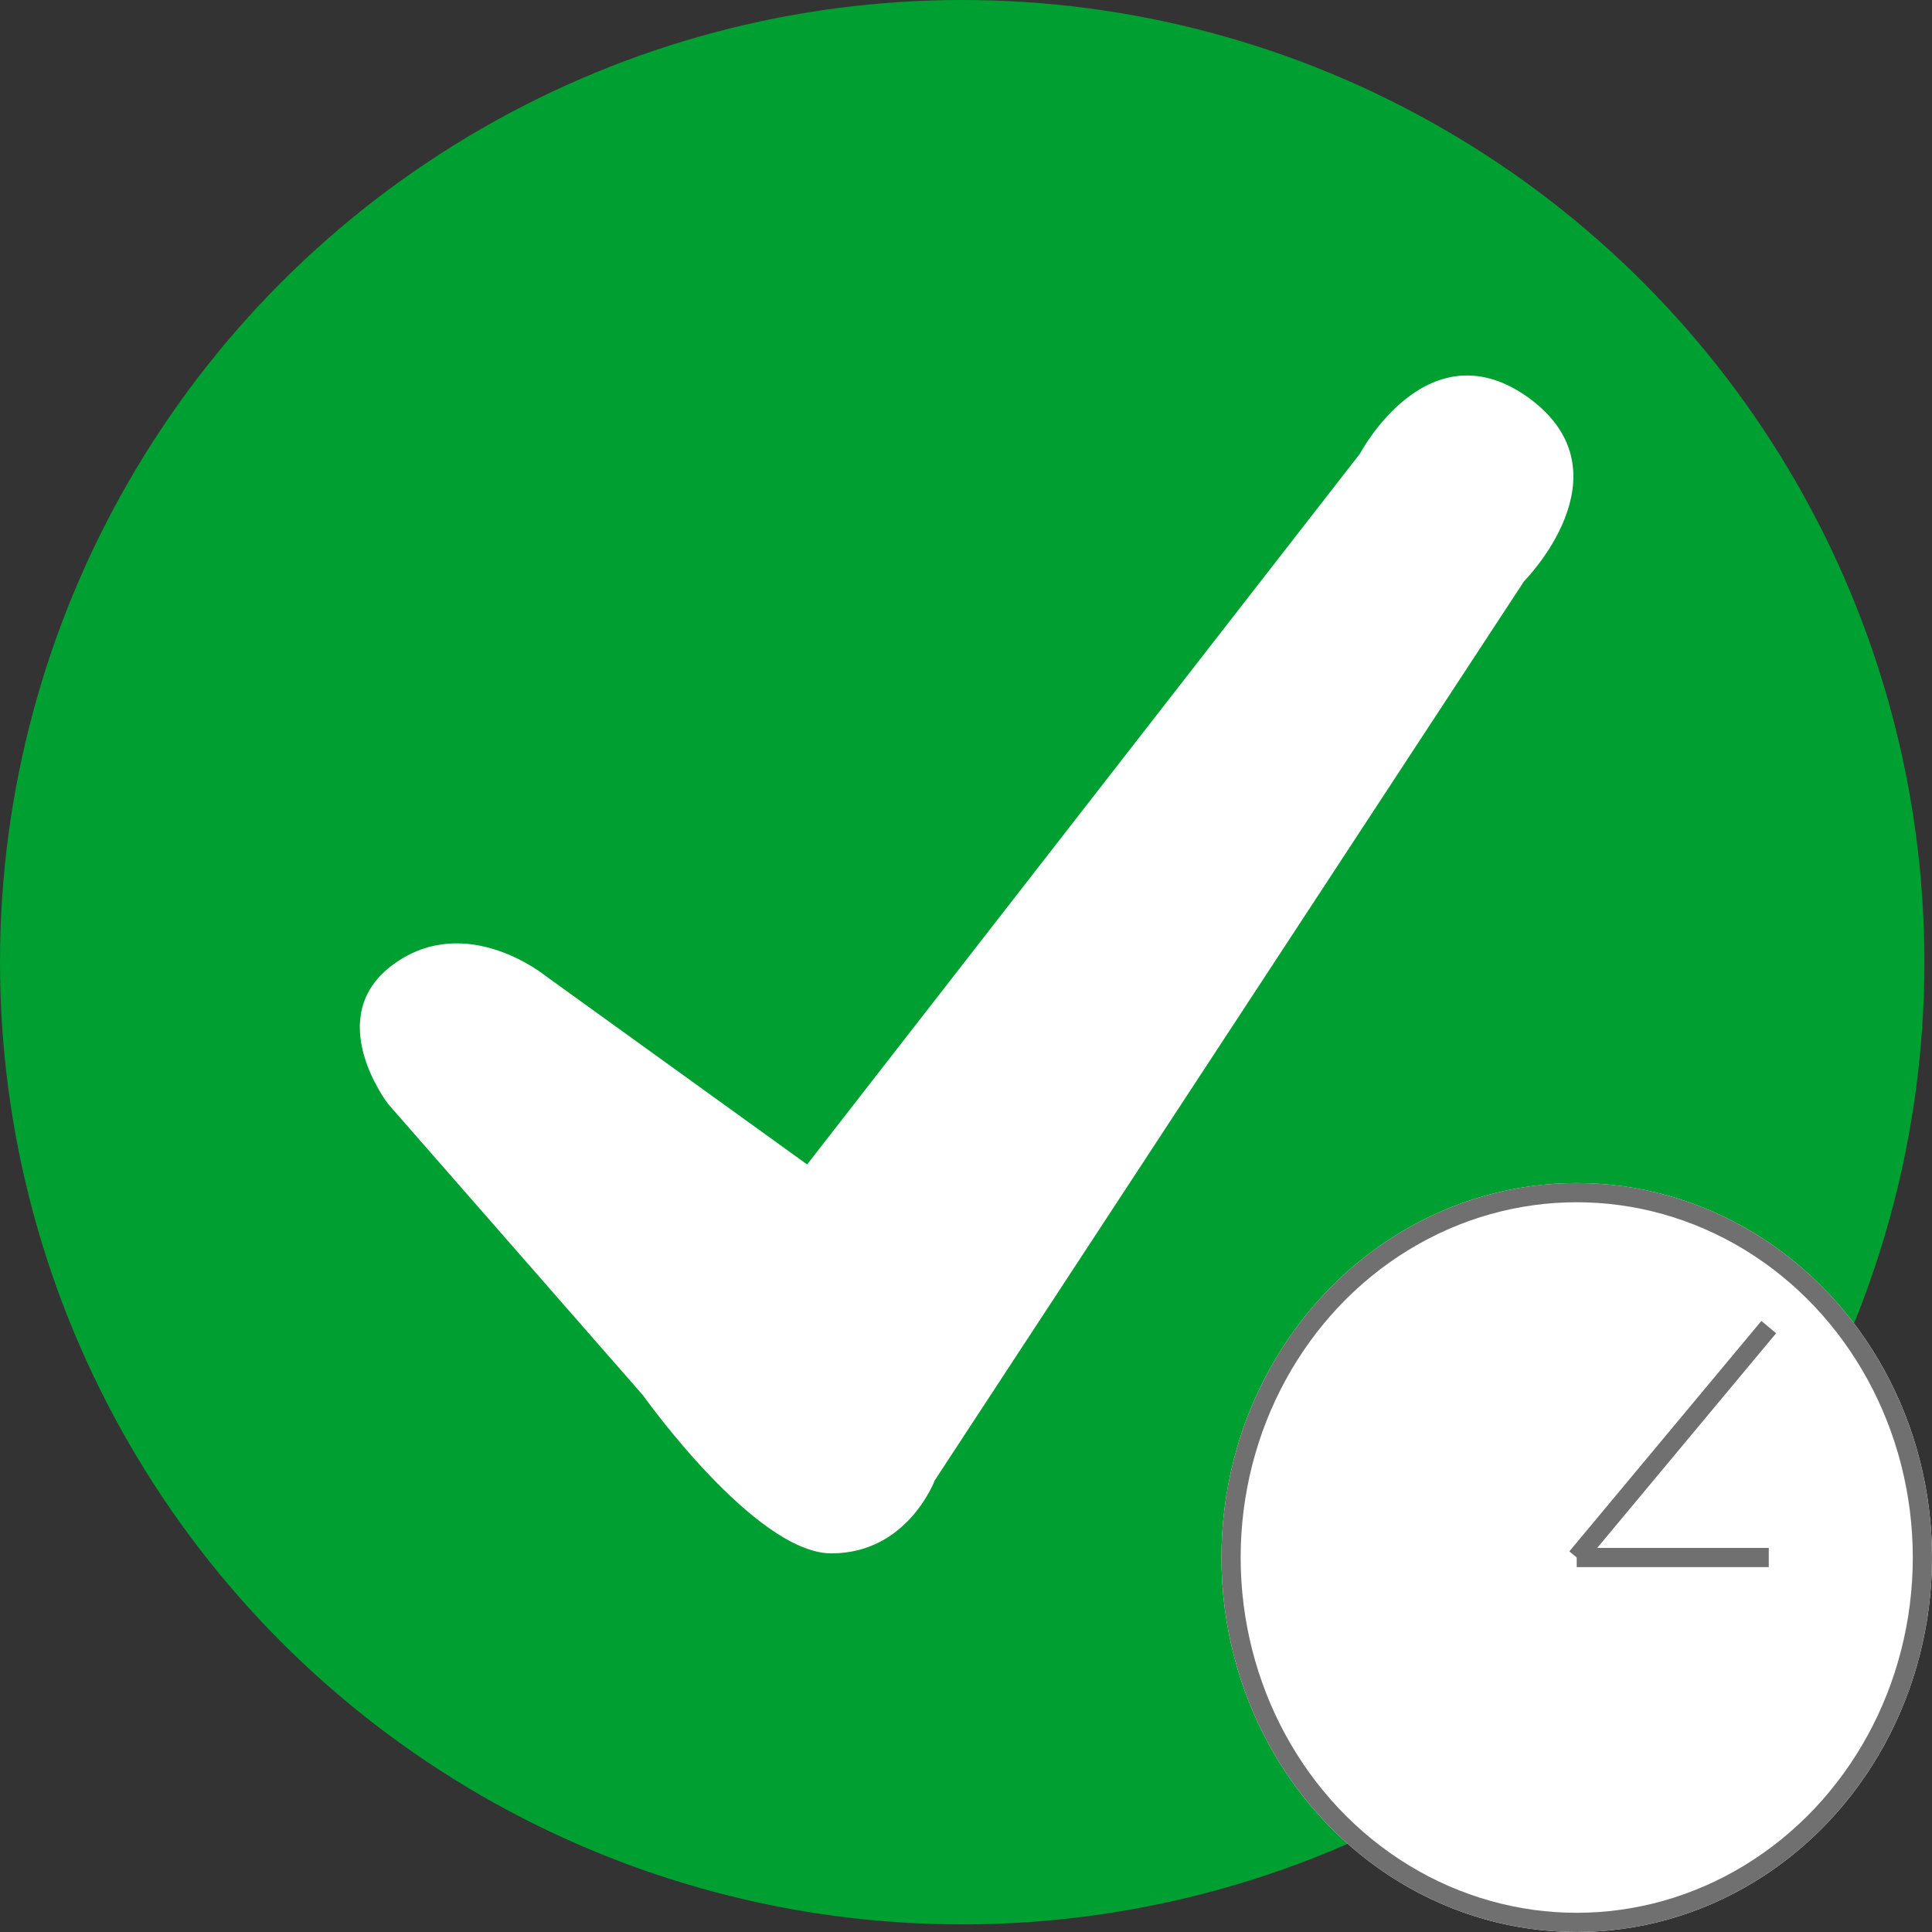 <svg xmlns="http://www.w3.org/2000/svg" viewBox="4434.396 -4103.604 100.604 100.604"><rect x="4434.396" y="-4103.604" width="100.604" height="100.604" fill="#333333" stroke="none"/><defs><style>.a{fill:#009f31;}.b,.c{fill:#fff;}.b{fill-rule:evenodd;}.c,.d{stroke:#707070;}.d,.f{fill:none;}.e{stroke:none;}</style></defs><g transform="translate(3844 -4217)"><circle class="a" cx="50.104" cy="50.104" r="50.104" transform="translate(590.396 113.396)"/><path class="b" d="M23.675,44.231,52.466,7.214S56.025.453,61.325,4.366c5.242,3.913-.316,9.492-.316,9.492L30.319,60.683s-1.409,3.8-5.379,3.8-9.808-8.226-9.808-8.226L1.844,41.067s-3.488-4.538.316-7.277,7.91.633,7.91.633Z" transform="translate(608.75 129.801)"/><g transform="translate(-26 14)"><g class="c" transform="translate(680 161)"><ellipse class="e" cx="18.5" cy="19.5" rx="18.5" ry="19.5"/><ellipse class="f" cx="18.5" cy="19.5" rx="18" ry="19"/></g><line class="d" y1="12" x2="10" transform="translate(698.5 168.5)"/><line class="d" x2="10" transform="translate(698.5 180.5)"/></g></g></svg>